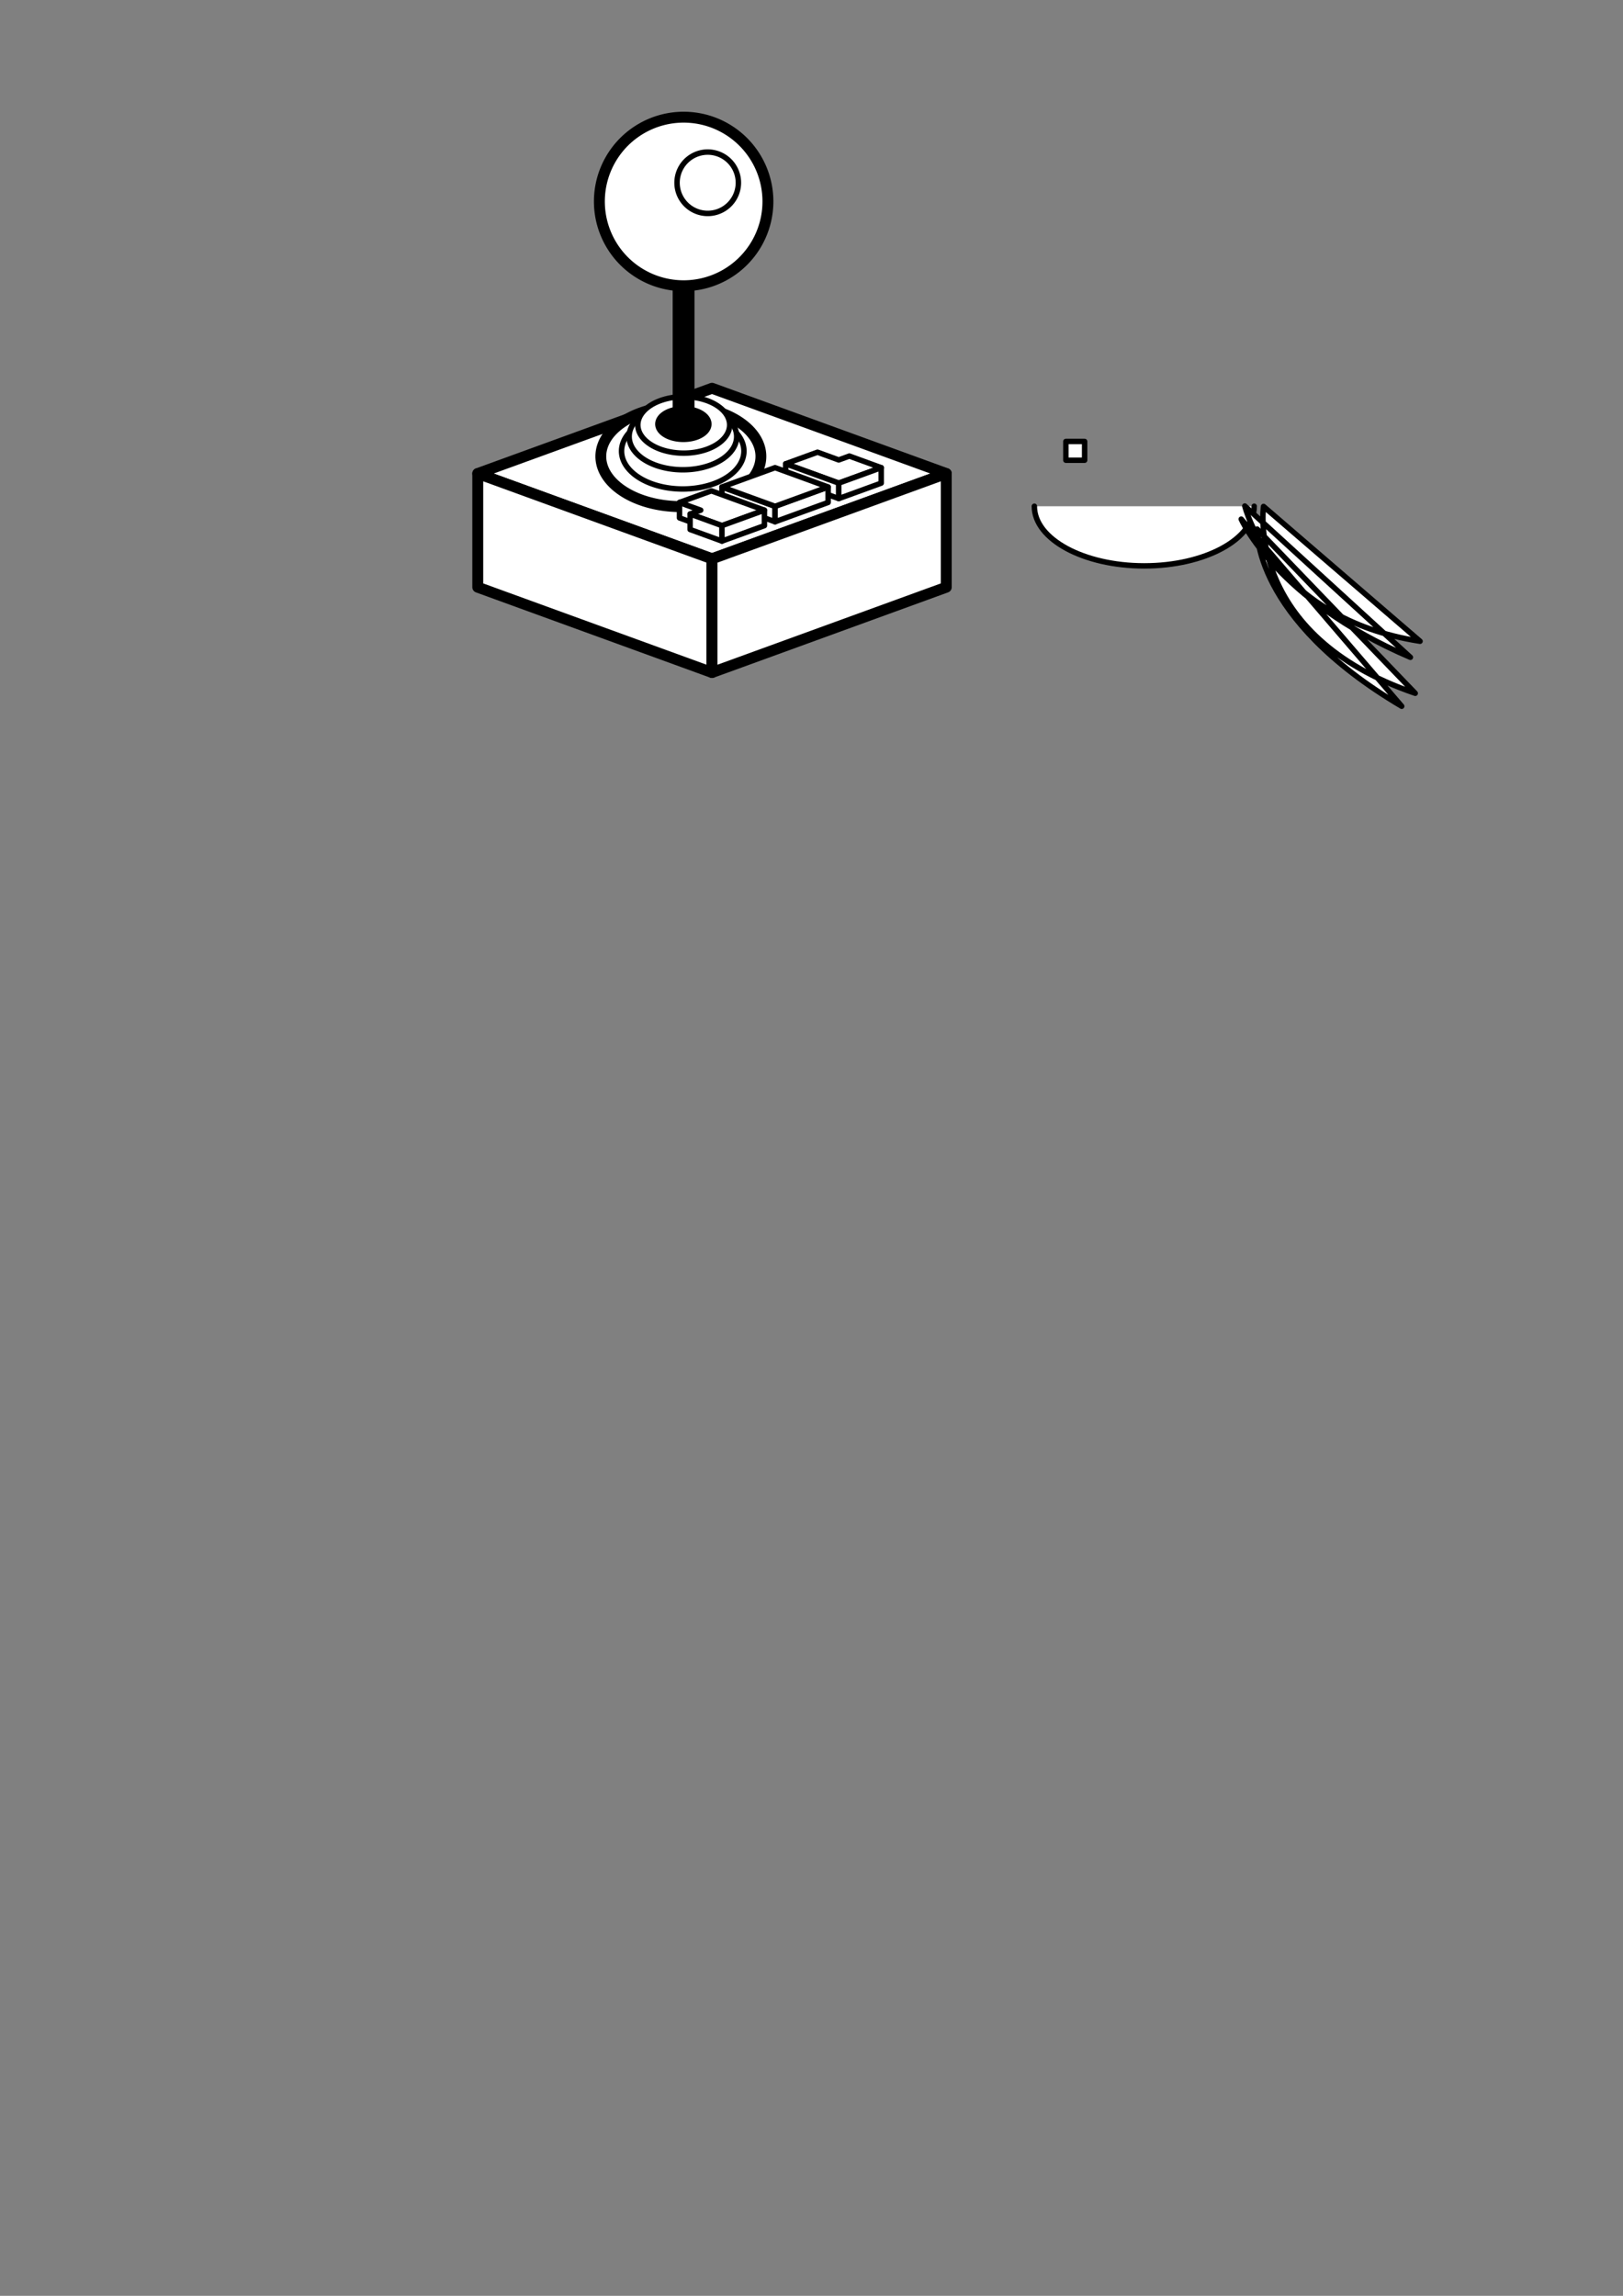 <?xml version="1.0" encoding="UTF-8" standalone="no"?>
<!-- Created with Inkscape (http://www.inkscape.org/) -->

<svg
   xmlns:dc="http://purl.org/dc/elements/1.1/"
   xmlns:cc="http://creativecommons.org/ns#"
   xmlns:rdf="http://www.w3.org/1999/02/22-rdf-syntax-ns#"
   xmlns:svg="http://www.w3.org/2000/svg"
   xmlns="http://www.w3.org/2000/svg"
   xmlns:sodipodi="http://sodipodi.sourceforge.net/DTD/sodipodi-0.dtd"
   xmlns:inkscape="http://www.inkscape.org/namespaces/inkscape"
   width="744.094"
   height="1052.362"
   id="svg2"
   version="1.1"
   inkscape:version="0.48.5 r10040">
  <rect width="100%" height="100%" fill="#808080" stroke="none"/>
  <sodipodi:namedview
     id="base"
     pagecolor="#ffffff"
     bordercolor="#666666"
     borderopacity="1.0"
     inkscape:pageopacity="0.0"
     inkscape:pageshadow="2"
     inkscape:zoom="2.56"
     inkscape:cx="476.06783"
     inkscape:cy="787.62387"
     inkscape:document-units="px"
     inkscape:current-layer="layer1"
     showgrid="true"
     inkscape:snap-global="false"
     inkscape:window-width="1368"
     inkscape:window-height="716"
     inkscape:window-x="0"
     inkscape:window-y="0"
     inkscape:window-maximized="1">
    <inkscape:grid
       gridanglez="20"
       gridanglex="20"
       snapvisiblegridlinesonly="true"
       enabled="true"
       visible="true"
       empspacing="5"
       units="mm"
       id="grid3793"
       type="axonomgrid" />
  </sodipodi:namedview>
  <defs
     id="defs4">
    <inkscape:perspective
       id="perspective3763"
       inkscape:persp3d-origin="-73.12382 : 563.93851 : 1"
       inkscape:vp_z="429.60038 : 573.32101 : 1"
       inkscape:vp_y="707.10678 : 707.10678 : 0"
       inkscape:vp_x="-212.17888 : 951.03771 : 1"
       sodipodi:type="inkscape:persp3d" />
  </defs>
  <g
     id="layer1"
     inkscape:groupmode="layer"
     inkscape:label="Layer 1">
    <path
       inkscape:connector-curvature="0"
       id="path3795"
       d="M 326.437,177.972 219.041,217.06 326.437,256.149 433.832,217.06 z"
       style="fill:#ffffff;fill-opacity:1;stroke:#000000;stroke-width:5;stroke-linecap:round;stroke-linejoin:round;stroke-miterlimit:4;stroke-dasharray:none" />
    <path
       d="m 310.096,244.488 a 18.041,11.15 0 1 1 -36.082,0 18.041,11.15 0 1 1 36.082,0 z"
       sodipodi:ry="11.150075"
       sodipodi:rx="18.041201"
       sodipodi:cy="244.48817"
       sodipodi:cx="292.05469"
       id="path3864"
       style="fill:#ffffff;fill-opacity:1;stroke:#000000;stroke-width:2.44;stroke-linecap:round;stroke-linejoin:round;stroke-miterlimit:4;stroke-dasharray:none"
       sodipodi:type="arc"
       transform="matrix(2.034,0,0,2.064,-281.888,-295.417)" />
    <path
       inkscape:connector-curvature="0"
       id="path3797"
       d="m 219.041,217.06 0,52.118 107.396,39.089 0,-52.118 z"
       style="fill:#ffffff;fill-opacity:1;stroke:#000000;stroke-width:5;stroke-linecap:round;stroke-linejoin:round;stroke-miterlimit:4;stroke-dasharray:none" />
    <path
       inkscape:connector-curvature="0"
       id="path3799"
       d="m 326.437,256.149 0,52.118 107.396,-39.089 0,-52.118 z"
       style="fill:#ffffff;fill-opacity:1;stroke:#000000;stroke-width:5;stroke-linecap:round;stroke-linejoin:round;stroke-miterlimit:4;stroke-dasharray:none" />
    <path
       transform="matrix(1.555,0,0,1.558,-141.131,-174.139)"
       sodipodi:type="arc"
       style="fill:#ffffff;fill-opacity:1;stroke:#000000;stroke-width:1.606;stroke-linecap:round;stroke-linejoin:round;stroke-miterlimit:4;stroke-dasharray:none"
       id="path3837"
       sodipodi:cx="292.05469"
       sodipodi:cy="244.48817"
       sodipodi:rx="18.041201"
       sodipodi:ry="11.150075"
       d="m 310.096,244.488 a 18.041,11.15 0 1 1 -36.082,0 18.041,11.15 0 1 1 36.082,0 z" />
    <path
       d="m 310.096,244.488 a 18.041,11.15 0 1 1 -36.082,0 18.041,11.15 0 1 1 36.082,0 z"
       sodipodi:ry="11.150075"
       sodipodi:rx="18.041201"
       sodipodi:cy="244.48817"
       sodipodi:cx="292.05469"
       id="path3835"
       style="fill:#ffffff;fill-opacity:1;stroke:#000000;stroke-width:1.831;stroke-linecap:round;stroke-linejoin:round;stroke-miterlimit:4;stroke-dasharray:none"
       sodipodi:type="arc"
       transform="matrix(1.366,0,0,1.364,-85.853,-133.35)" />
    <path
       transform="matrix(1.167,0,0,1.16,-27.354,-88.829)"
       sodipodi:type="arc"
       style="fill:#ffffff;fill-opacity:1;stroke:#000000;stroke-width:2.149;stroke-linecap:round;stroke-linejoin:round;stroke-miterlimit:4;stroke-dasharray:none"
       id="path3807"
       sodipodi:cx="292.05469"
       sodipodi:cy="244.48817"
       sodipodi:rx="18.041201"
       sodipodi:ry="11.150075"
       d="m 310.096,244.488 a 18.041,11.15 0 1 1 -36.082,0 18.041,11.15 0 1 1 36.082,0 z" />
    <path
       inkscape:connector-curvature="0"
       id="path3755"
       d="m 313.402,75.419 0,118.089"
       style="fill:none;stroke:#000000;stroke-width:10;stroke-linecap:round;stroke-linejoin:round;stroke-miterlimit:4;stroke-opacity:1;stroke-dasharray:none"
       sodipodi:nodetypes="cc" />
    <path
       d="m 303.046,134.134 a 26.264,26.264 0 1 1 -52.528,0 26.264,26.264 0 1 1 52.528,0 z"
       sodipodi:ry="26.263966"
       sodipodi:rx="26.263966"
       sodipodi:cy="134.13351"
       sodipodi:cx="276.7818"
       id="path2985"
       style="fill:#ffffff;fill-opacity:1;fill-rule:evenodd;stroke:#000000;stroke-width:3.399;stroke-linecap:butt;stroke-linejoin:miter;stroke-miterlimit:4;stroke-opacity:1;stroke-dasharray:none"
       sodipodi:type="arc"
       transform="matrix(1.471,0,0,1.471,-93.716,-104.963)" />
    <g
       transform="translate(2.7426384e-6,8.0614745e-7)"
       id="g3826">
      <path
         style="fill:#ffffff;fill-opacity:1;stroke:#000000;stroke-width:2.5;stroke-linecap:round;stroke-linejoin:round;stroke-miterlimit:4;stroke-dasharray:none"
         d="m 360.201,212.598 24.338,8.858 19.47,-7.087 -14.603,-5.315 -4.868,1.772 -9.735,-3.543 z"
         id="path3820"
         inkscape:connector-curvature="0" />
      <path
         style="fill:#ffffff;fill-opacity:1;stroke:#000000;stroke-width:2.5;stroke-linecap:round;stroke-linejoin:round;stroke-miterlimit:4;stroke-dasharray:none"
         d="m 360.201,212.598 0,7.087 24.338,8.858 0,-7.087 z"
         id="path3822"
         inkscape:connector-curvature="0" />
      <path
         style="fill:#ffffff;fill-opacity:1;stroke:#000000;stroke-width:2.5;stroke-linecap:round;stroke-linejoin:round;stroke-miterlimit:4;stroke-dasharray:none"
         d="m 384.539,221.457 0,7.087 19.47,-7.087 0,-7.087 z"
         id="path3824"
         inkscape:connector-curvature="0" />
    </g>
    <g
       id="g3866">
      <path
         style="fill:#ffffff;fill-opacity:1;stroke:#000000;stroke-width:2.5;stroke-linecap:round;stroke-linejoin:round;stroke-miterlimit:4;stroke-dasharray:none"
         d="m 330.995,230.315 0,-7.087 24.338,8.858 0,7.087 z"
         id="path3814"
         inkscape:connector-curvature="0"
         sodipodi:nodetypes="ccccc" />
      <path
         style="fill:#ffffff;fill-opacity:1;stroke:#000000;stroke-width:2.5;stroke-linecap:round;stroke-linejoin:round;stroke-miterlimit:4;stroke-dasharray:none"
         d="m 355.333,232.087 24.338,-8.858 0,7.087 -24.338,8.858 z"
         id="path3816"
         inkscape:connector-curvature="0"
         sodipodi:nodetypes="ccccc" />
      <path
         style="fill:#ffffff;fill-opacity:1;stroke:#000000;stroke-width:2.5;stroke-linecap:round;stroke-linejoin:round;stroke-miterlimit:4;stroke-dasharray:none"
         d="m 330.995,223.228 24.338,-8.858 24.338,8.858 -24.338,8.858 z"
         id="path3818"
         inkscape:connector-curvature="0"
         sodipodi:nodetypes="ccccc" />
    </g>
    <path
       d="m 310.096,244.488 a 18.041,11.15 0 1 1 -36.082,0 18.041,11.15 0 1 1 36.082,0 z"
       sodipodi:ry="11.150075"
       sodipodi:rx="18.041201"
       sodipodi:cy="244.48817"
       sodipodi:cx="292.05469"
       id="path3839"
       style="fill:#000000;fill-opacity:1;stroke:#000000;stroke-width:9.125;stroke-linecap:round;stroke-linejoin:round;stroke-miterlimit:4;stroke-dasharray:none"
       sodipodi:type="arc"
       transform="matrix(0.572,0,0,0.525,146.245,66.031)" />
    <g
       id="g3879">
      <path
         style="fill:#ffffff;fill-opacity:1;stroke:#000000;stroke-width:2.5;stroke-linecap:round;stroke-linejoin:round;stroke-miterlimit:4;stroke-dasharray:none"
         d="m 311.525,230.315 0,7.087 9.735,3.543 0,-7.087 z"
         id="path3853"
         inkscape:connector-curvature="0" />
      <path
         style="fill:#ffffff;fill-opacity:1;stroke:#000000;stroke-width:2.5;stroke-linecap:round;stroke-linejoin:round;stroke-miterlimit:4;stroke-dasharray:none"
         d="m 326.128,225 24.338,8.858 -19.47,7.087 -14.603,-5.315 4.868,-1.772 -9.735,-3.543 z"
         id="path3849"
         inkscape:connector-curvature="0" />
      <path
         style="fill:#ffffff;fill-opacity:1;stroke:#000000;stroke-width:2.5;stroke-linecap:round;stroke-linejoin:round;stroke-miterlimit:4;stroke-dasharray:none"
         d="m 316.393,235.63 0,7.087 14.603,5.315 0,-7.087 z"
         id="path3851"
         inkscape:connector-curvature="0" />
      <path
         style="fill:#ffffff;fill-opacity:1;stroke:#000000;stroke-width:2.5;stroke-linecap:round;stroke-linejoin:round;stroke-miterlimit:4;stroke-dasharray:none"
         d="m 330.995,240.945 0,7.087 19.47,-7.087 0,-7.087 z"
         id="path3855"
         inkscape:connector-curvature="0" />
    </g>
    <path
       transform="translate(-13.035,-5.311)"
       d="m 351.562,89.081 a 14.062,14.062 0 1 1 -28.125,0 14.062,14.062 0 1 1 28.125,0 z"
       sodipodi:ry="14.0625"
       sodipodi:rx="14.0625"
       sodipodi:cy="89.080933"
       sodipodi:cx="337.5"
       id="path3860"
       style="fill:#ffffff;fill-opacity:1;stroke:#000000;stroke-width:2.5;stroke-linecap:round;stroke-linejoin:round;stroke-miterlimit:4;stroke-dasharray:none"
       sodipodi:type="arc" />
    <path
       id="path3885"
       d="m 575,232.05 c 0,15.102 -22.561,27.344 -50.391,27.344 -27.83,0 -50.391,-12.242 -50.391,-27.344"
       style="fill:#ffffff;fill-opacity:1;stroke:#000000;stroke-width:2.5;stroke-linecap:round;stroke-linejoin:round;stroke-miterlimit:4" />
    <rect
       y="202.362"
       x="488.672"
       height="8.594"
       width="8.594"
       id="rect3888"
       style="fill:#ffffff;fill-opacity:1;stroke:#000000;stroke-width:2.5;stroke-linecap:round;stroke-linejoin:round;stroke-miterlimit:4;stroke-dasharray:none" />
    <path
       style="fill:#ffffff;fill-opacity:1;stroke:#000000;stroke-width:2.5;stroke-linecap:round;stroke-linejoin:round;stroke-miterlimit:4;stroke-dasharray:none"
       id="path5500"
       d="M579.295 232.15C579.295 232.15 570.624 291.111 648.84 317.787C648.84 317.787 576.351 242.501 576.351 242.501C576.351 242.501 573.995 283.206 642.64 323.735C642.64 323.735 569.06 237.955 569.06 237.955C569.06 237.955 585.307 275.178 646.617 301.295C646.617 301.295 570.705 231.95 570.705 231.95C570.705 231.95 583.006 283.458 651.051 293.934C651.051 293.934 579.295 232.15 579.295 232.15" />
  </g>
</svg>

